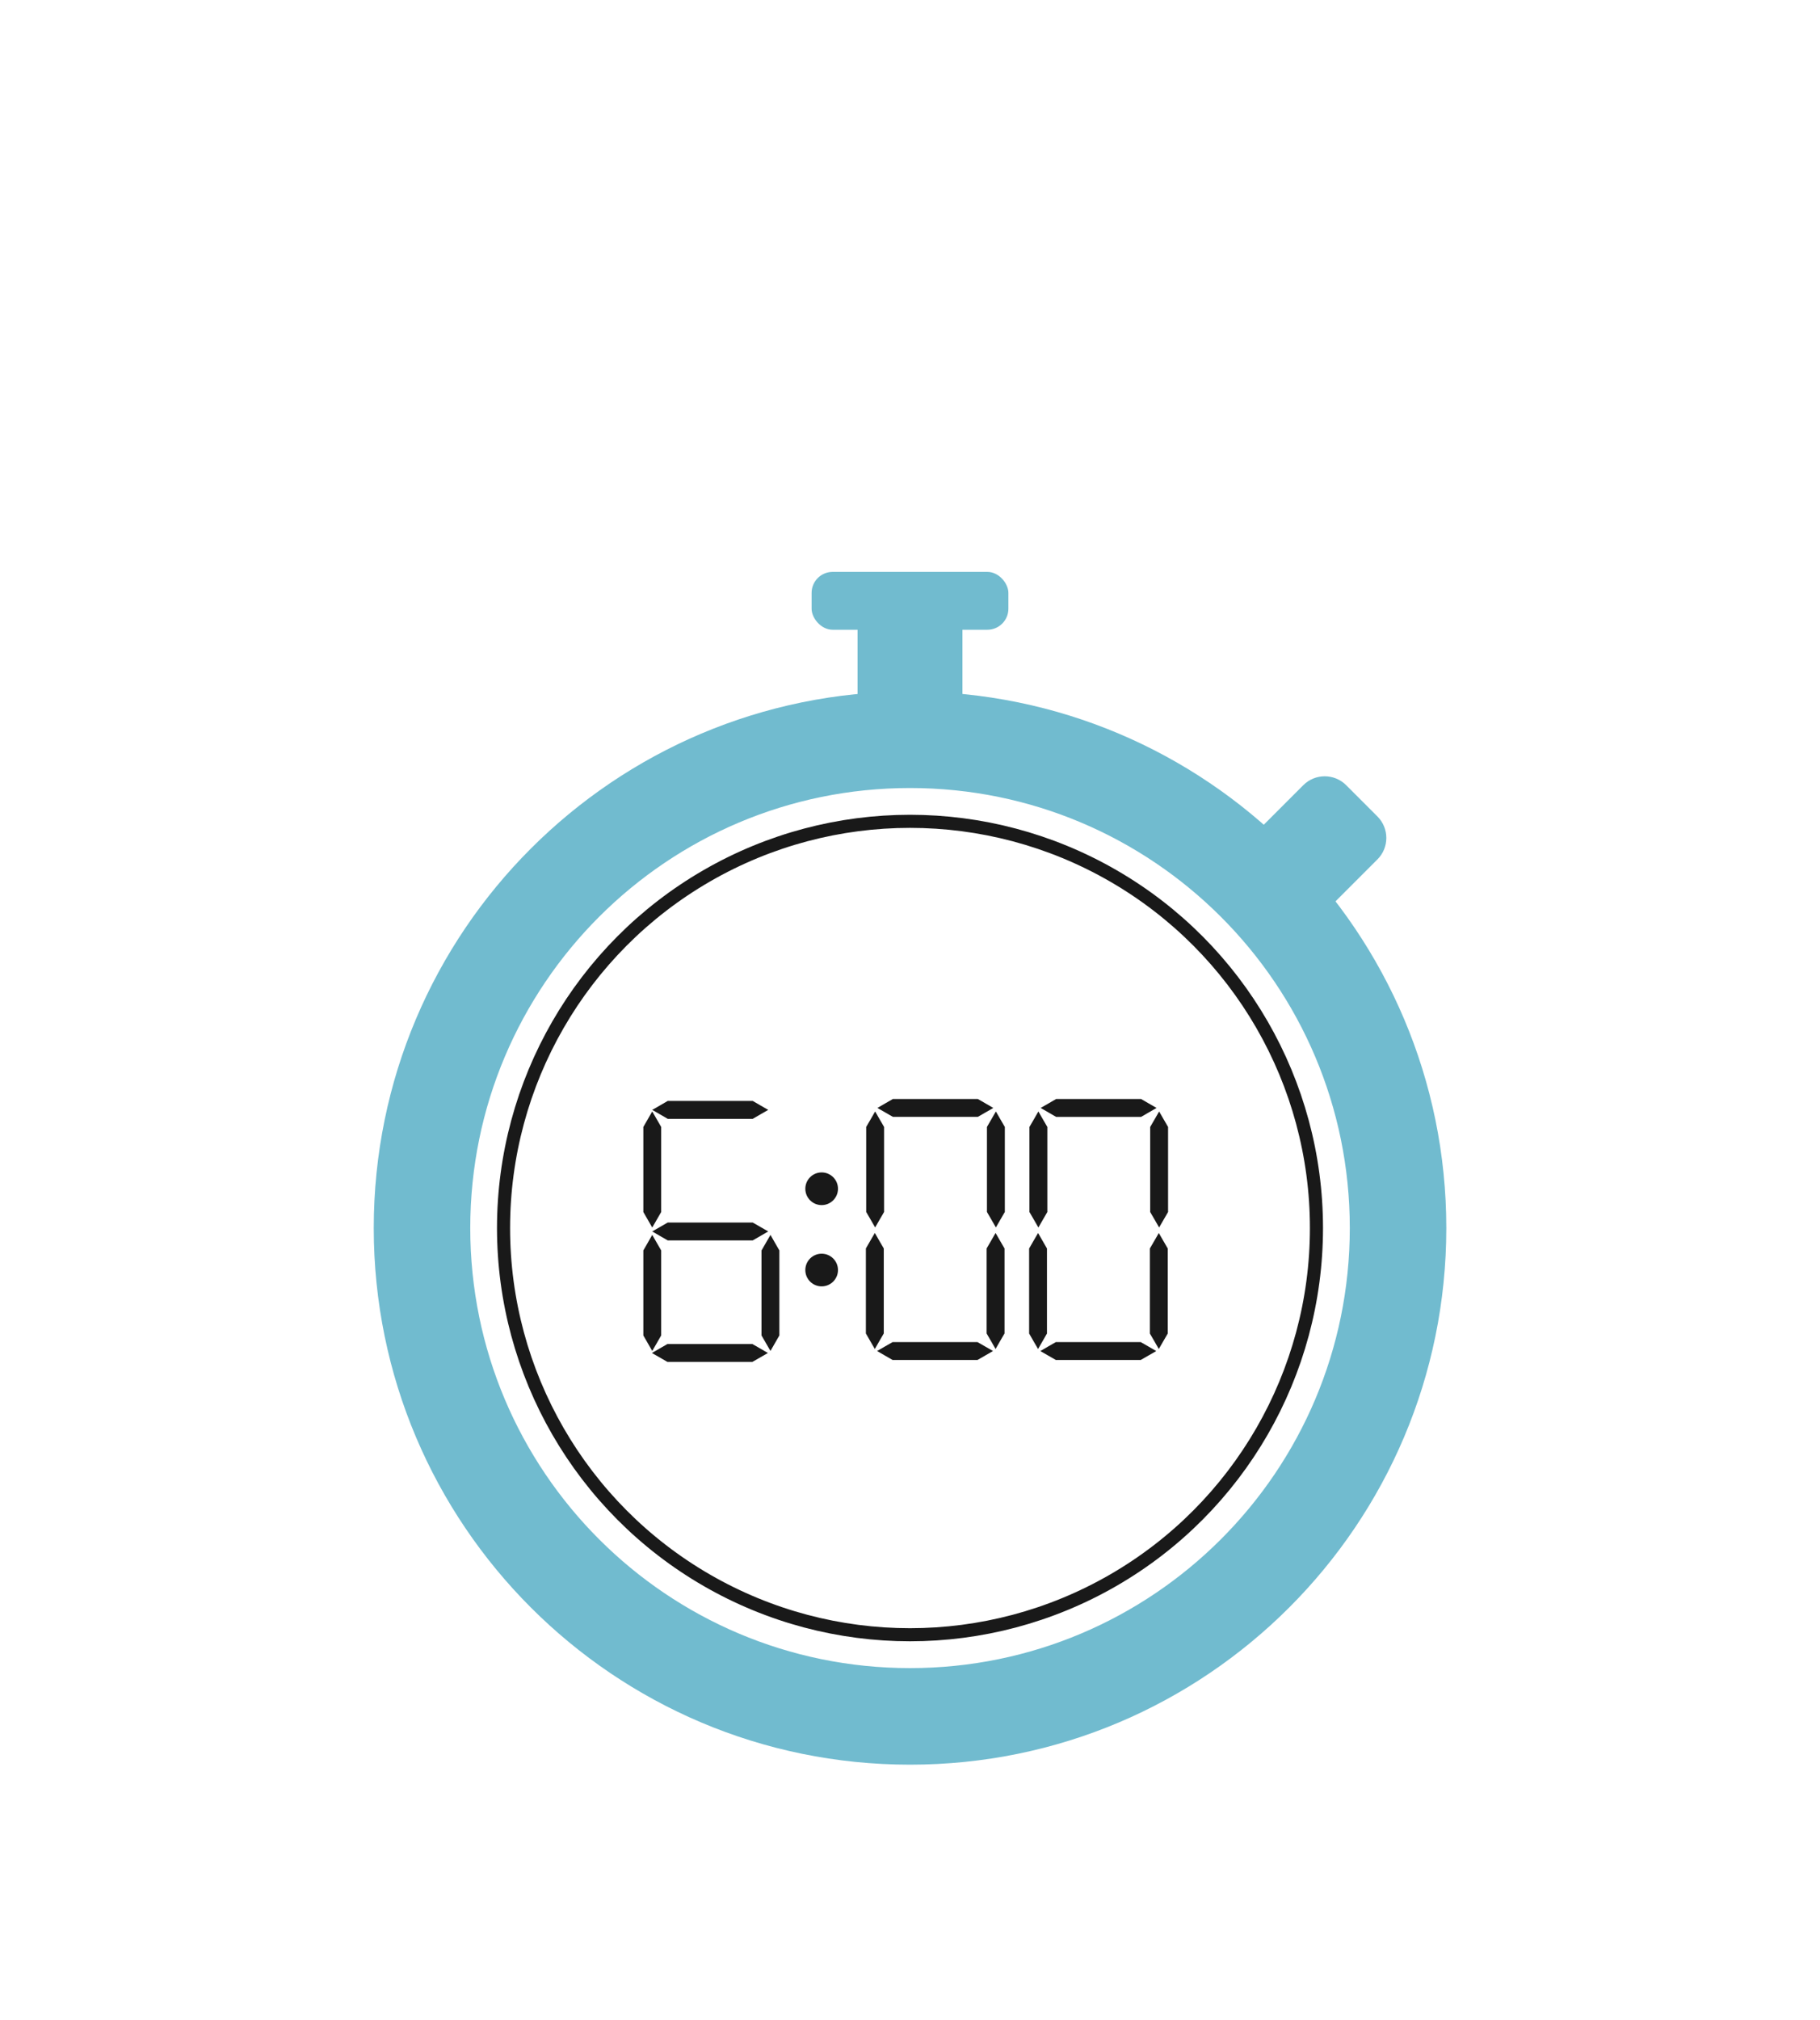 <?xml version="1.0" encoding="UTF-8"?><svg id="Lager_1" xmlns="http://www.w3.org/2000/svg" viewBox="0 0 347.74 385.78"><defs><style>.cls-1{fill:#71bbcf;}.cls-2{stroke:#71bbcf;stroke-linecap:round;stroke-linejoin:round;stroke-width:3.38px;}.cls-2,.cls-3{fill:none;}.cls-4{fill:#191919;}.cls-3{stroke:#191919;stroke-miterlimit:10;stroke-width:2.5px;}</style></defs><polygon class="cls-4" points="146.78 235.14 145.3 236 143.82 236.85 127.58 236.85 126.1 236 124.62 235.14 126.1 234.29 127.58 233.44 143.82 233.44 145.3 234.29 146.78 235.14"/><polygon class="cls-4" points="146.78 211.93 145.3 212.78 143.82 213.64 127.58 213.64 126.1 212.78 124.62 211.93 126.1 211.08 127.58 210.22 143.82 210.22 145.3 211.08 146.78 211.93"/><polygon class="cls-4" points="124.62 234.39 123.77 232.91 122.92 231.43 122.92 215.19 123.77 213.71 124.62 212.23 125.48 213.71 126.33 215.19 126.33 231.43 125.48 232.91 124.62 234.39"/><polygon class="cls-4" points="146.72 258.35 145.24 259.2 143.76 260.05 127.52 260.05 126.04 259.2 124.56 258.35 126.04 257.49 127.52 256.64 143.76 256.64 145.24 257.49 146.72 258.35"/><polygon class="cls-4" points="147.21 257.96 146.35 256.48 145.5 255 145.5 238.77 146.35 237.29 147.21 235.8 148.06 237.29 148.91 238.77 148.91 255 148.06 256.48 147.21 257.96"/><polygon class="cls-4" points="189.79 211.56 188.31 212.41 186.83 213.26 170.6 213.26 169.12 212.41 167.64 211.56 169.12 210.7 170.6 209.85 186.83 209.85 188.31 210.7 189.79 211.56"/><polygon class="cls-4" points="167.21 234.38 166.36 232.9 165.5 231.42 165.5 215.19 166.36 213.71 167.21 212.23 168.06 213.71 168.92 215.19 168.92 231.42 168.06 232.9 167.21 234.38"/><polygon class="cls-4" points="190.28 234.38 189.43 232.9 188.57 231.42 188.57 215.19 189.43 213.71 190.28 212.23 191.13 213.71 191.99 215.19 191.99 231.42 191.13 232.9 190.28 234.38"/><polygon class="cls-4" points="189.73 257.97 188.25 258.83 186.77 259.68 170.54 259.68 169.06 258.83 167.58 257.97 169.06 257.12 170.54 256.27 186.77 256.27 188.25 257.12 189.73 257.97"/><polygon class="cls-4" points="167.15 257.59 166.29 256.1 165.44 254.62 165.44 238.39 166.29 236.91 167.15 235.43 168 236.91 168.86 238.39 168.86 254.62 168 256.1 167.15 257.59"/><polygon class="cls-4" points="124.62 257.96 123.77 256.48 122.92 255 122.92 238.77 123.77 237.29 124.62 235.8 125.48 237.29 126.33 238.77 126.33 255 125.48 256.48 124.62 257.96"/><polygon class="cls-4" points="190.22 257.59 189.37 256.1 188.51 254.62 188.51 238.39 189.37 236.91 190.22 235.43 191.07 236.91 191.93 238.39 191.93 254.62 191.07 256.1 190.22 257.59"/><polygon class="cls-4" points="220.98 211.56 219.5 212.41 218.02 213.27 201.79 213.27 200.31 212.41 198.83 211.56 200.31 210.71 201.79 209.85 218.02 209.85 219.5 210.71 220.98 211.56"/><polygon class="cls-4" points="198.4 234.39 197.55 232.91 196.69 231.43 196.69 215.19 197.55 213.71 198.4 212.23 199.25 213.71 200.11 215.19 200.11 231.43 199.25 232.91 198.4 234.39"/><polygon class="cls-4" points="221.47 234.39 220.62 232.91 219.76 231.43 219.76 215.19 220.62 213.71 221.47 212.23 222.32 213.71 223.18 215.19 223.18 231.43 222.32 232.91 221.47 234.39"/><polygon class="cls-4" points="220.92 257.98 219.44 258.83 217.96 259.68 201.73 259.68 200.25 258.83 198.77 257.98 200.25 257.12 201.73 256.27 217.96 256.27 219.44 257.12 220.92 257.98"/><polygon class="cls-4" points="198.34 257.59 197.48 256.11 196.63 254.63 196.63 238.4 197.48 236.92 198.34 235.44 199.19 236.92 200.04 238.4 200.04 254.63 199.19 256.11 198.34 257.59"/><polygon class="cls-4" points="221.41 257.59 220.56 256.11 219.7 254.63 219.7 238.4 220.56 236.92 221.41 235.44 222.26 236.92 223.12 238.4 223.12 254.63 222.26 256.11 221.41 257.59"/><circle class="cls-4" cx="156.99" cy="226.99" r="3.12"/><circle class="cls-4" cx="156.99" cy="242.51" r="3.12"/><path class="cls-1" d="M173.87,132.03c-56.58,0-102.46,45.87-102.46,102.46s45.88,102.47,102.46,102.47,102.47-45.87,102.47-102.47-45.88-102.46-102.47-102.46Zm0,188.18c-47.34,0-85.71-38.37-85.71-85.72s38.37-85.71,85.71-85.71,85.72,38.37,85.72,85.71-38.38,85.72-85.72,85.72Z"/><path class="cls-2" d="M259.59,234.49c0,47.35-38.38,85.72-85.72,85.72s-85.71-38.37-85.71-85.72,38.37-85.71,85.71-85.71,85.72,38.37,85.72,85.71Z"/><path class="cls-1" d="M169.64,112.49h8.46c3.19,0,5.79,2.59,5.79,5.79v19.58h-20.04v-19.58c0-3.19,2.59-5.79,5.79-5.79Z"/><path class="cls-1" d="M244.97,148.36h8.46c3.19,0,5.79,2.59,5.79,5.79v25.29h-20.04v-25.29c0-3.19,2.59-5.79,5.79-5.79Z" transform="translate(188.89 -128.2) rotate(45)"/><rect class="cls-1" x="155.07" y="109.2" width="37.6" height="11.05" rx="4.02" ry="4.02"/><circle class="cls-3" cx="173.87" cy="234.49" r="77.66"/></svg>